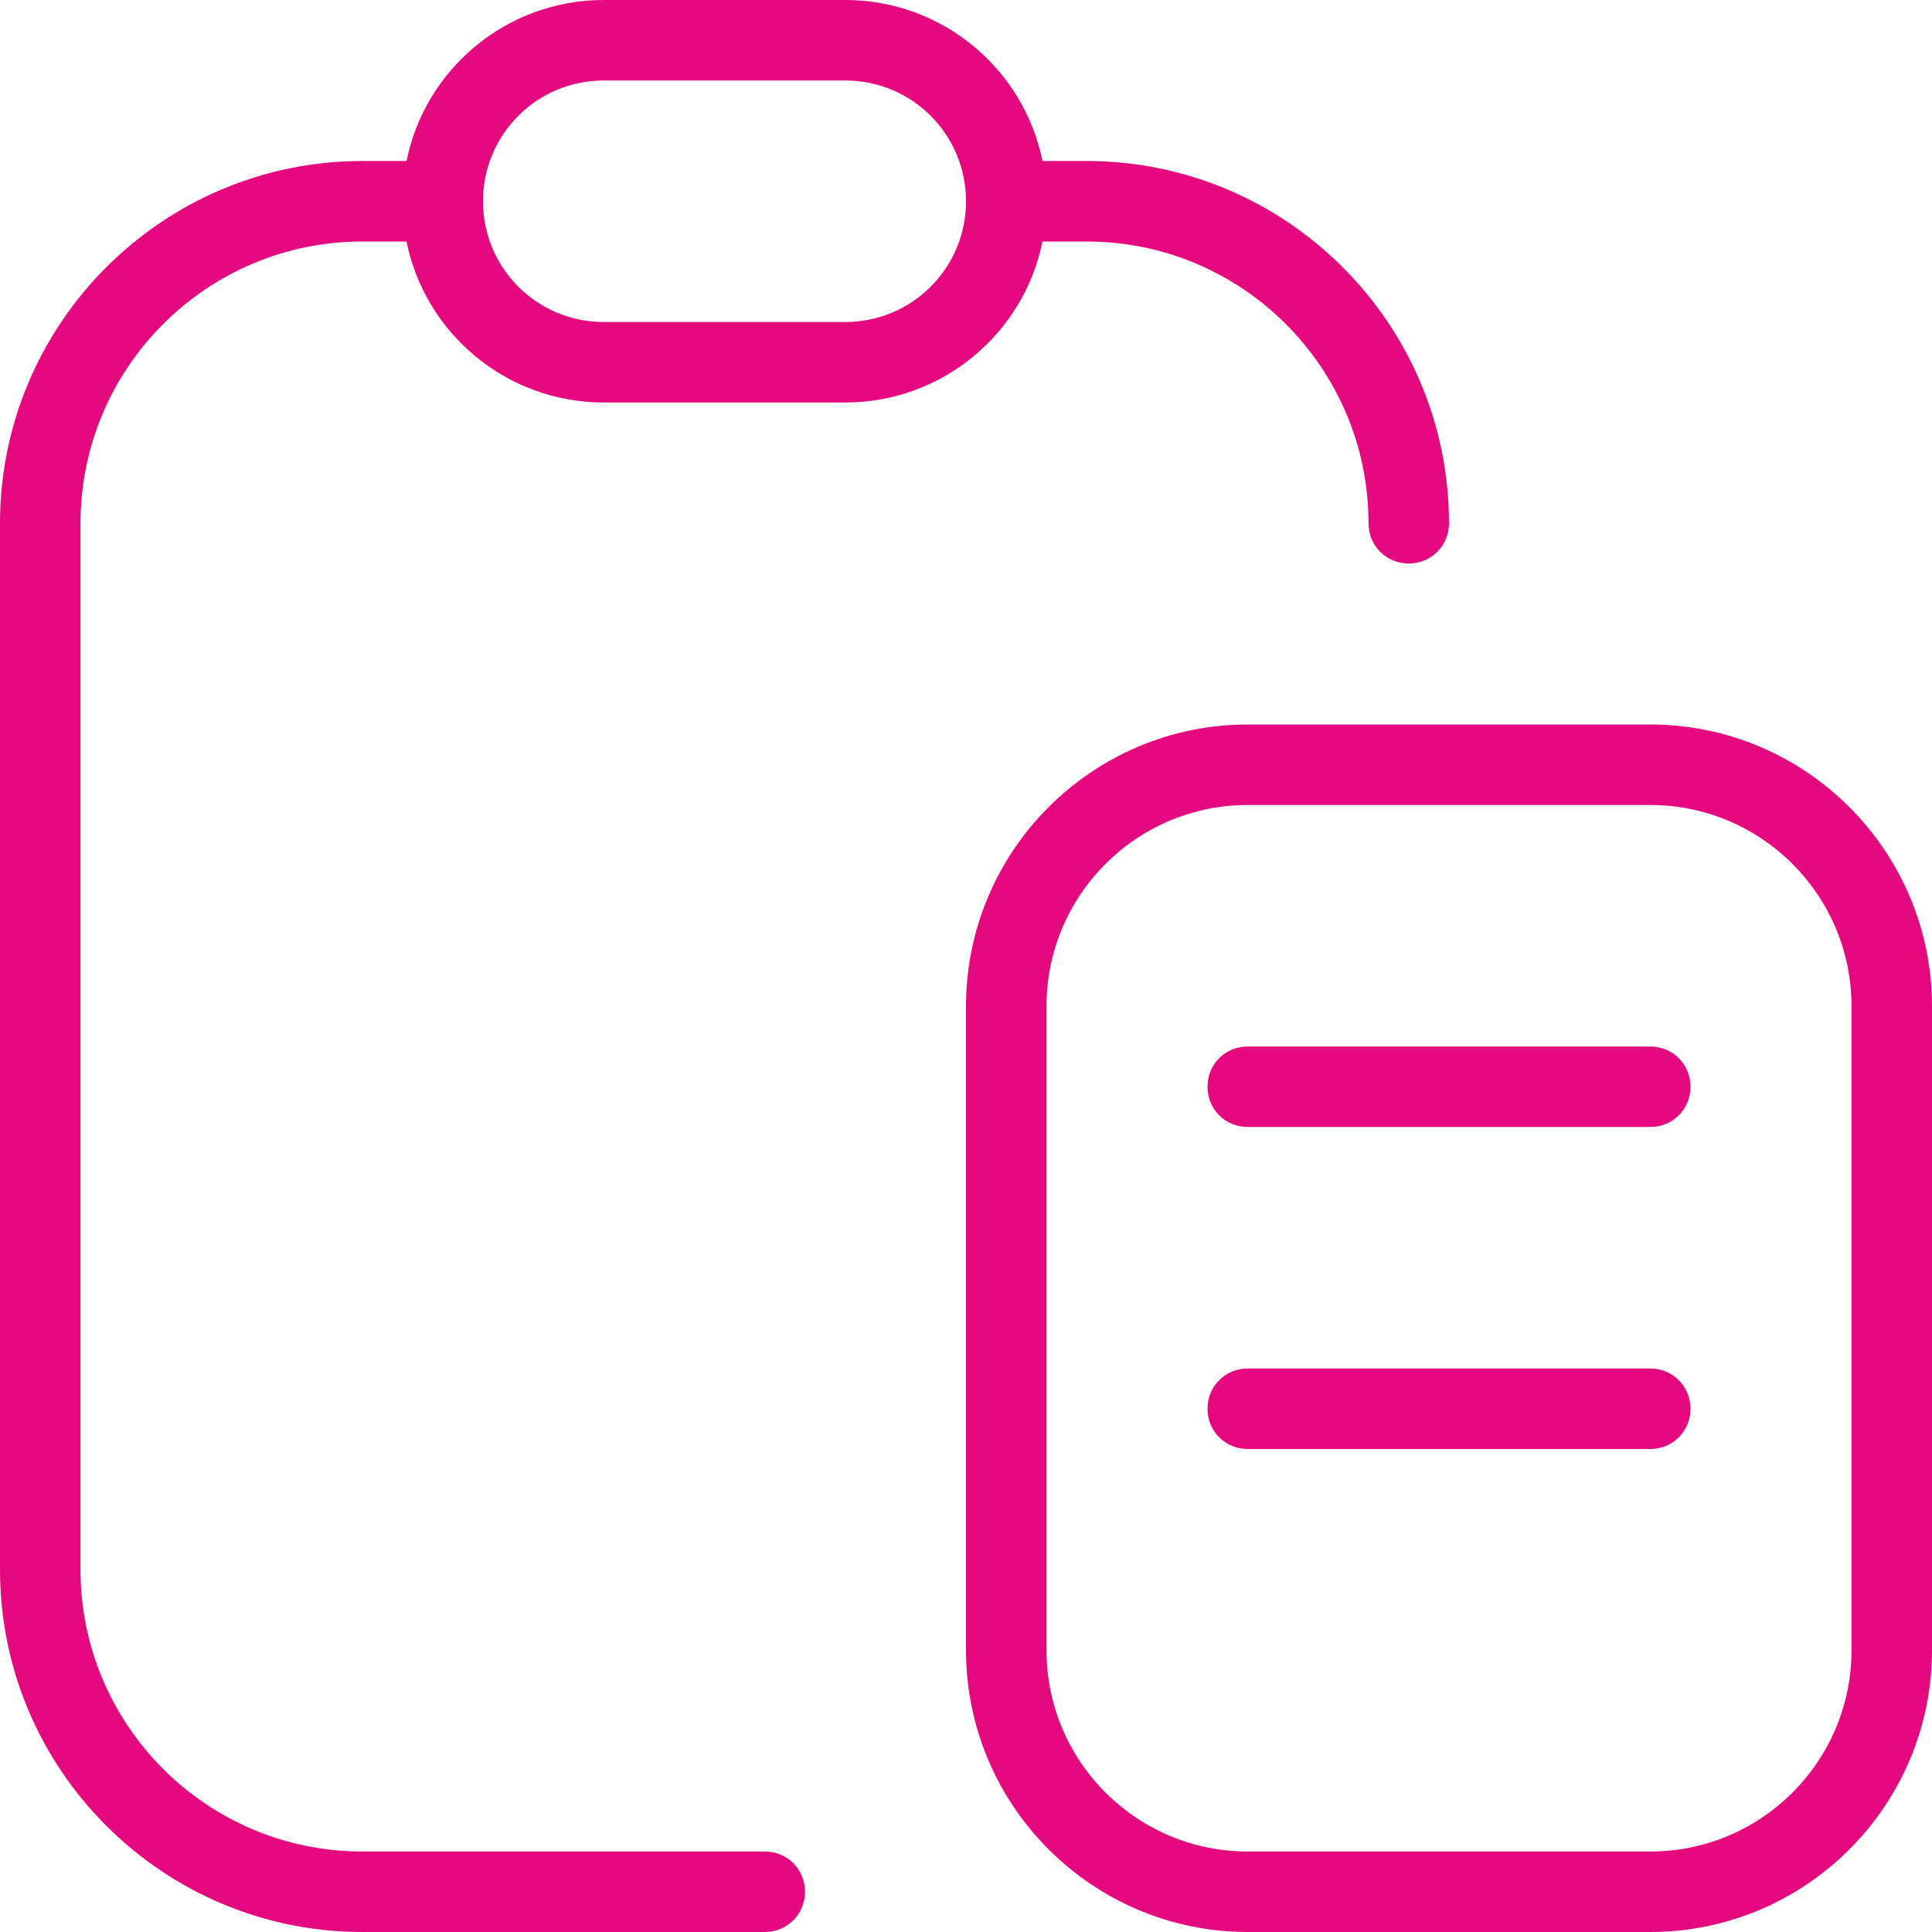 <svg width="24" height="24" viewBox="0 0 24 24" fill="none" xmlns="http://www.w3.org/2000/svg">
<path d="M4.5 3H5.05C5.28 4.14 6.29 5 7.5 5H10.5C11.71 5 12.72 4.14 12.95 3H13.5C15.43 3 17 4.57 17 6.5C17 6.78 17.22 7 17.5 7C17.78 7 18 6.78 18 6.5C18 4.02 15.98 2 13.5 2H12.95C12.72 0.86 11.71 0 10.5 0H7.5C6.29 0 5.28 0.86 5.05 2H4.5C2.02 2 0 4.02 0 6.5V19.5C0 21.98 2.02 24 4.5 24H9.5C9.78 24 10 23.78 10 23.5C10 23.22 9.78 23 9.5 23H4.5C2.57 23 1 21.43 1 19.5V6.5C1 4.57 2.57 3 4.5 3ZM7.5 1H10.5C11.33 1 12 1.67 12 2.5C12 3.33 11.33 4 10.5 4H7.5C6.67 4 6 3.33 6 2.5C6 1.67 6.67 1 7.5 1ZM20.5 9H15.5C13.57 9 12 10.57 12 12.5V20.5C12 22.43 13.57 24 15.5 24H20.5C22.43 24 24 22.43 24 20.5V12.5C24 10.57 22.43 9 20.5 9ZM23 20.5C23 21.88 21.88 23 20.5 23H15.5C14.12 23 13 21.88 13 20.5V12.5C13 11.12 14.12 10 15.5 10H20.5C21.88 10 23 11.12 23 12.5V20.5ZM21 13.5C21 13.78 20.78 14 20.5 14H15.5C15.22 14 15 13.78 15 13.5C15 13.22 15.22 13 15.5 13H20.5C20.78 13 21 13.22 21 13.5ZM21 17.5C21 17.78 20.78 18 20.5 18H15.5C15.22 18 15 17.78 15 17.5C15 17.22 15.22 17 15.5 17H20.5C20.78 17 21 17.22 21 17.5Z" fill="#E5097F"/>
</svg>
